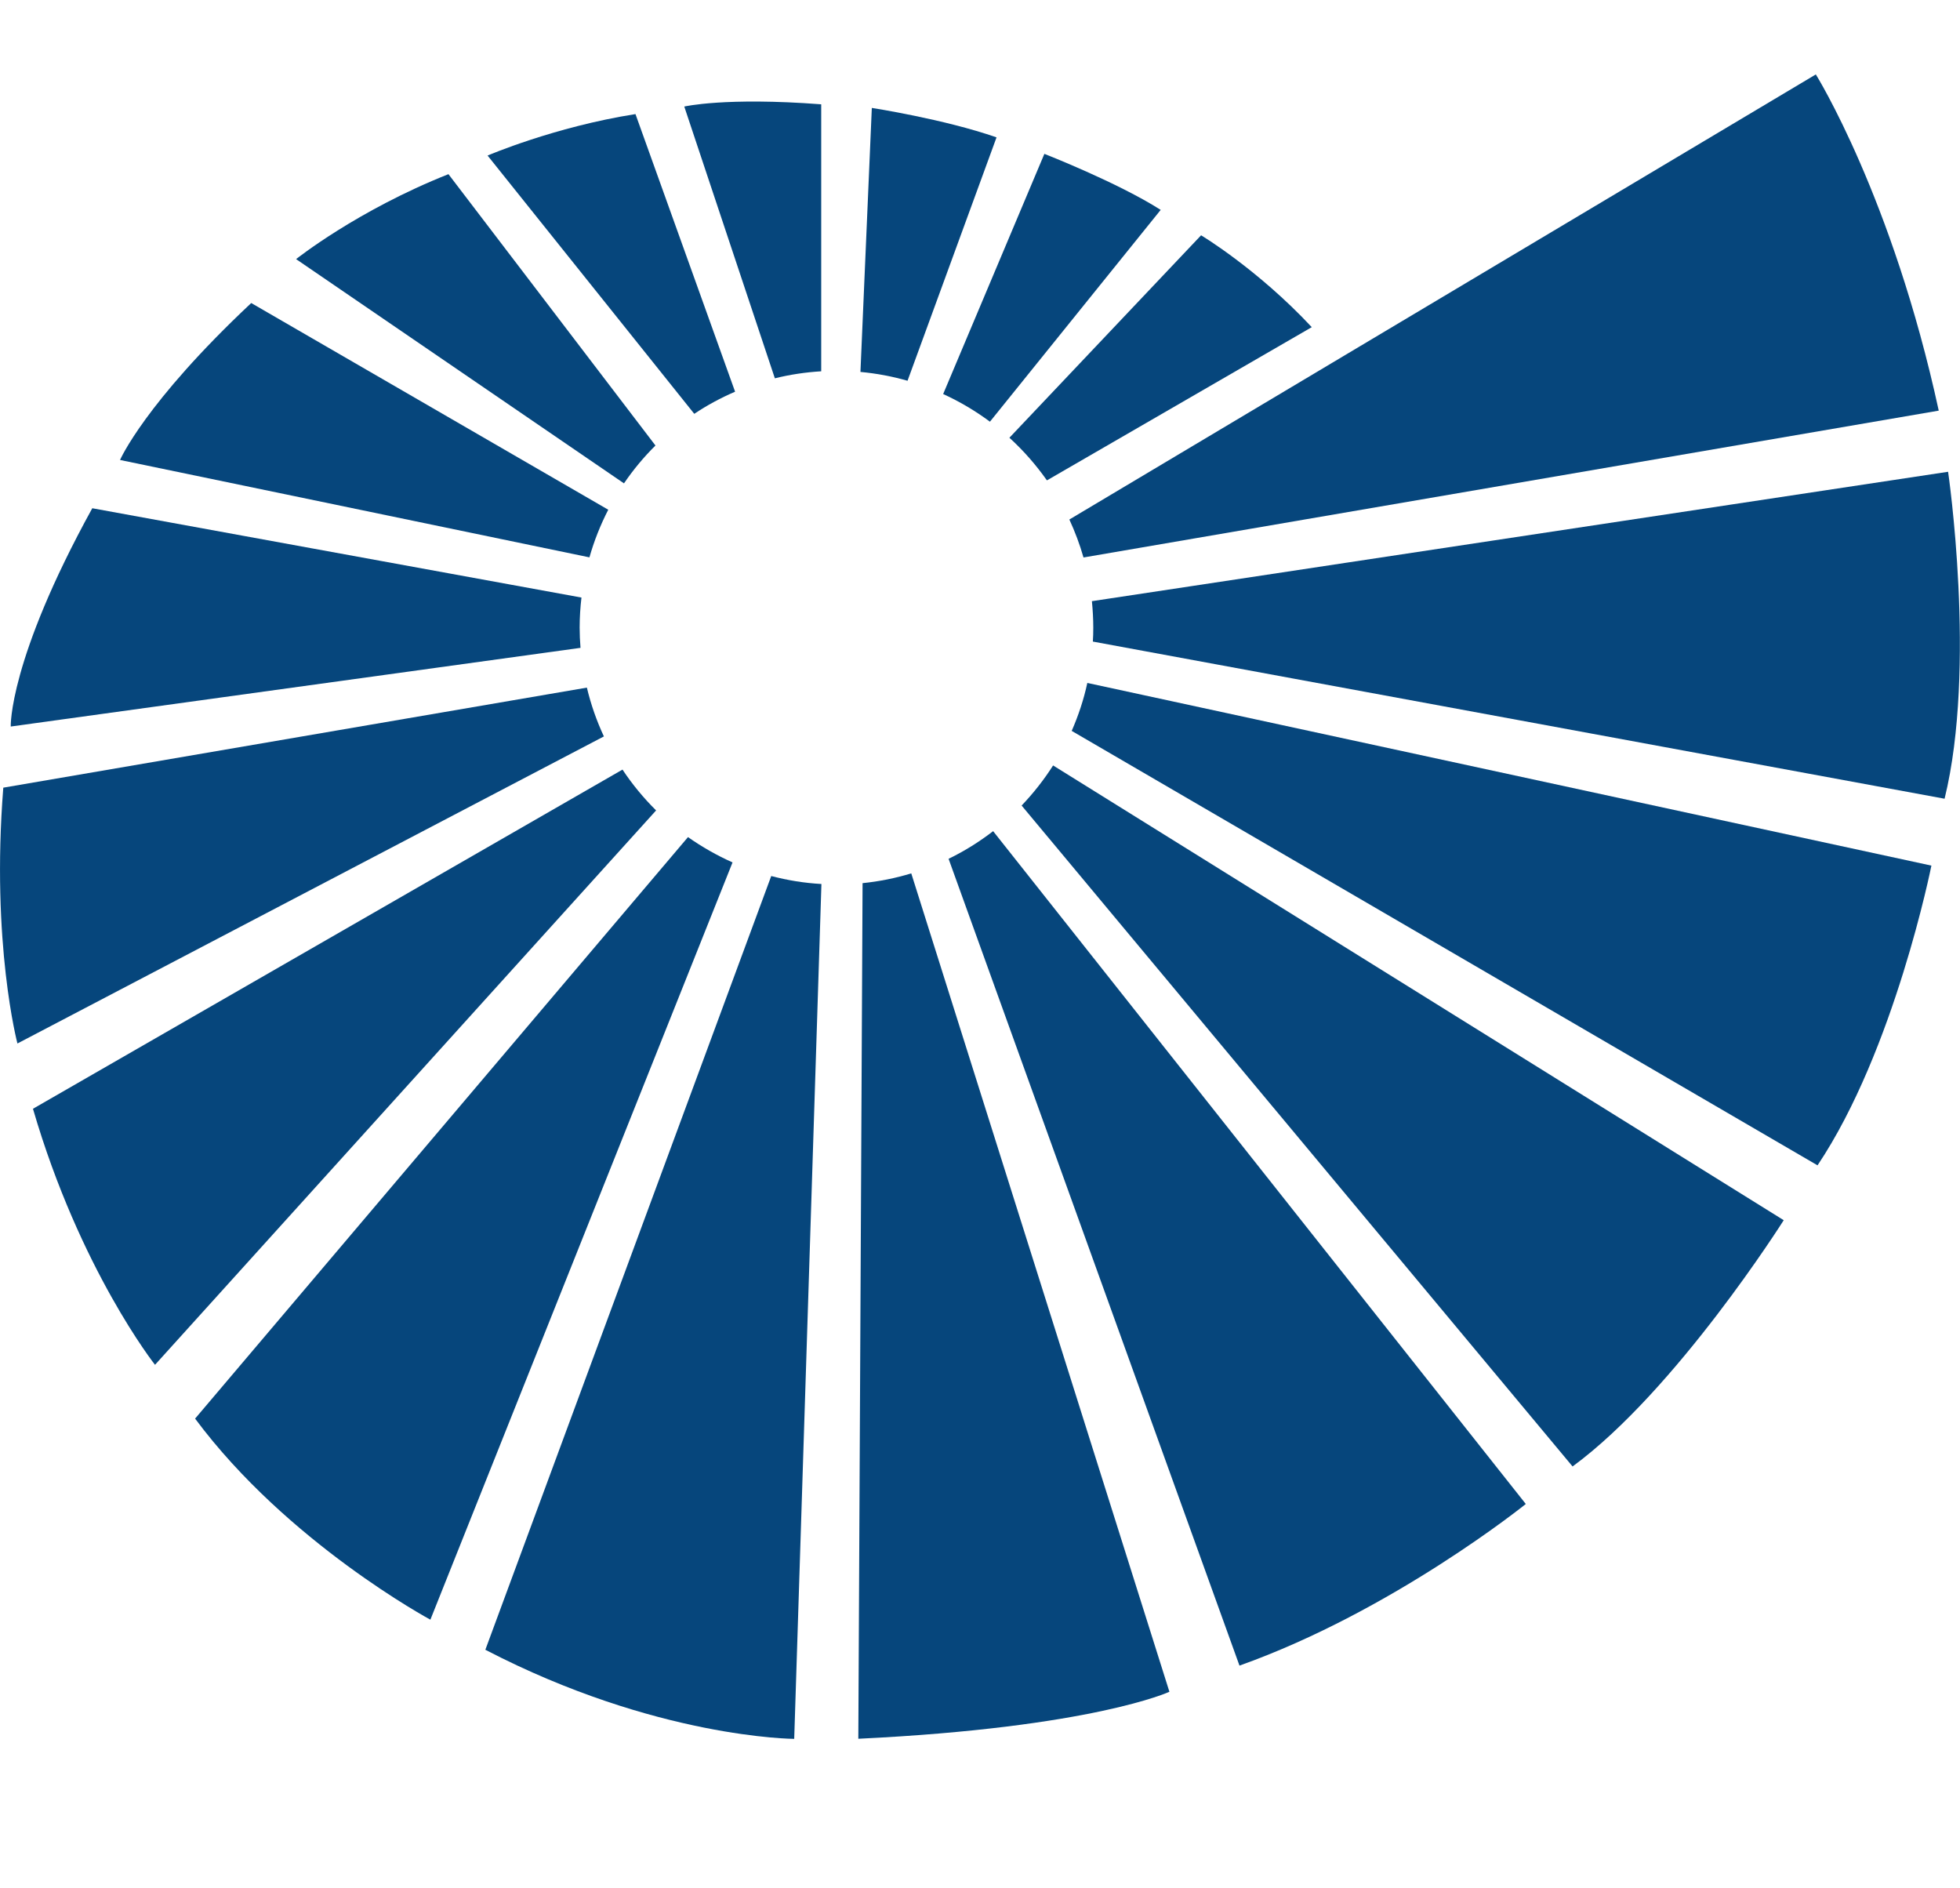 <?xml version="1.0" encoding="utf-8"?>
<!-- Generator: Adobe Illustrator 26.3.1, SVG Export Plug-In . SVG Version: 6.00 Build 0)  -->
<svg version="1.1" id="Livello_1" xmlns="http://www.w3.org/2000/svg" xmlns:xlink="http://www.w3.org/1999/xlink" x="0px" y="0px"
	 viewBox="0 -7 184.35 177.53" style="enable-background:new 0 0 184.35 156.53;" xml:space="preserve">
<style type="text/css">
	.st0{fill:#06467C;}
</style>
<g id="XMLID_760_">
	<path id="XMLID_778_" class="st0" d="M182.35,31.62C177.99,11.53,170.79,0,170.79,0l-70.21,41.86c0.53,1.15,0.98,2.34,1.33,3.57
		L182.35,31.62z"/>
	<path id="XMLID_777_" class="st0" d="M102.79,53.34l80.11,14.78c3.03-12.34,0.33-30.75,0.33-30.75L102.7,49.54
		c0.08,0.82,0.13,1.65,0.13,2.49C102.83,52.47,102.82,52.9,102.79,53.34z"/>
	<path id="XMLID_776_" class="st0" d="M170.95,102.6c7.24-10.8,10.71-28.19,10.71-28.19l-79.39-17.18
		c-0.34,1.57-0.84,3.07-1.47,4.51L170.95,102.6z"/>
	<path id="XMLID_775_" class="st0" d="M147.91,130.92c9.75-7.15,19.86-23.16,19.86-23.16L99.05,64.99
		c-0.86,1.35-1.86,2.62-2.96,3.77L147.91,130.92z"/>
	<path id="XMLID_774_" class="st0" d="M116.58,149.65c14.45-5.14,26.93-15.2,26.93-15.2l-50.1-63.28c-1.3,1-2.7,1.88-4.19,2.6
		L116.58,149.65z"/>
	<path id="XMLID_773_" class="st0" d="M80.73,156.53c22.05-1.06,29.26-4.42,29.26-4.42L85.71,75.14c-1.47,0.45-3.01,0.76-4.58,0.92
		L80.73,156.53z"/>
	<path id="XMLID_772_" class="st0" d="M45.65,148.16c16.06,8.34,29.05,8.38,29.05,8.38l2.56-80.4c-1.62-0.09-3.2-0.35-4.72-0.75
		L45.65,148.16z"/>
	<path id="XMLID_771_" class="st0" d="M18.35,126.42c8.67,11.67,22.13,18.91,22.13,18.91L68.9,74.11c-1.48-0.66-2.88-1.46-4.19-2.38
		L18.35,126.42z"/>
	<path id="XMLID_770_" class="st0" d="M58.55,65.38L3.1,97.28c4.42,15.15,11.48,24.08,11.48,24.08l47.13-52.14
		C60.53,68.05,59.47,66.77,58.55,65.38z"/>
	<path id="XMLID_769_" class="st0" d="M0.31,67.08c-1.16,14.65,1.33,24.06,1.33,24.06L56.8,62.26c-0.68-1.46-1.22-2.99-1.6-4.59
		L0.31,67.08z"/>
	<path id="XMLID_768_" class="st0" d="M54.69,49.2L8.68,40.8C0.8,55.1,1.01,61.33,1.01,61.33l53.59-7.4
		c-0.05-0.63-0.08-1.26-0.08-1.9C54.52,51.07,54.58,50.13,54.69,49.2z"/>
	<path id="XMLID_767_" class="st0" d="M23.63,21.5C13.6,30.91,11.29,36.26,11.29,36.26l44.15,9.16c0.44-1.56,1.04-3.06,1.77-4.48
		L23.63,21.5z"/>
	<path id="XMLID_766_" class="st0" d="M61.65,34.9L42.18,9.38c-8.59,3.41-14.33,7.99-14.33,7.99l30.84,21.09
		C59.56,37.18,60.55,35.99,61.65,34.9z"/>
	<path id="XMLID_765_" class="st0" d="M59.77,3.73c-7.63,1.2-13.91,3.9-13.91,3.9L65.3,31.92c1.21-0.81,2.49-1.5,3.84-2.08
		L59.77,3.73z"/>
	<path id="XMLID_764_" class="st0" d="M77.23,2.81C68.2,2.12,64.36,3.02,64.36,3.02l8.52,25.56c1.41-0.35,2.87-0.57,4.36-0.66V2.81z
		"/>
	<path id="XMLID_763_" class="st0" d="M93.73,5.92C88.8,4.2,82,3.15,82,3.15l-1.07,24.83c1.52,0.14,3,0.42,4.43,0.83L93.73,5.92z"/>
	<path id="XMLID_762_" class="st0" d="M98.47,38.18l24.91-14.41c-5.11-5.47-10.41-8.64-10.41-8.64L94.94,34.17
		C96.26,35.37,97.44,36.72,98.47,38.18z"/>
	<path id="XMLID_761_" class="st0" d="M109.17,12.74c-4.03-2.57-10.94-5.27-10.94-5.27l-9.52,22.59c1.56,0.71,3.04,1.59,4.4,2.6
		L109.17,12.74z"/>
</g>
</svg>
